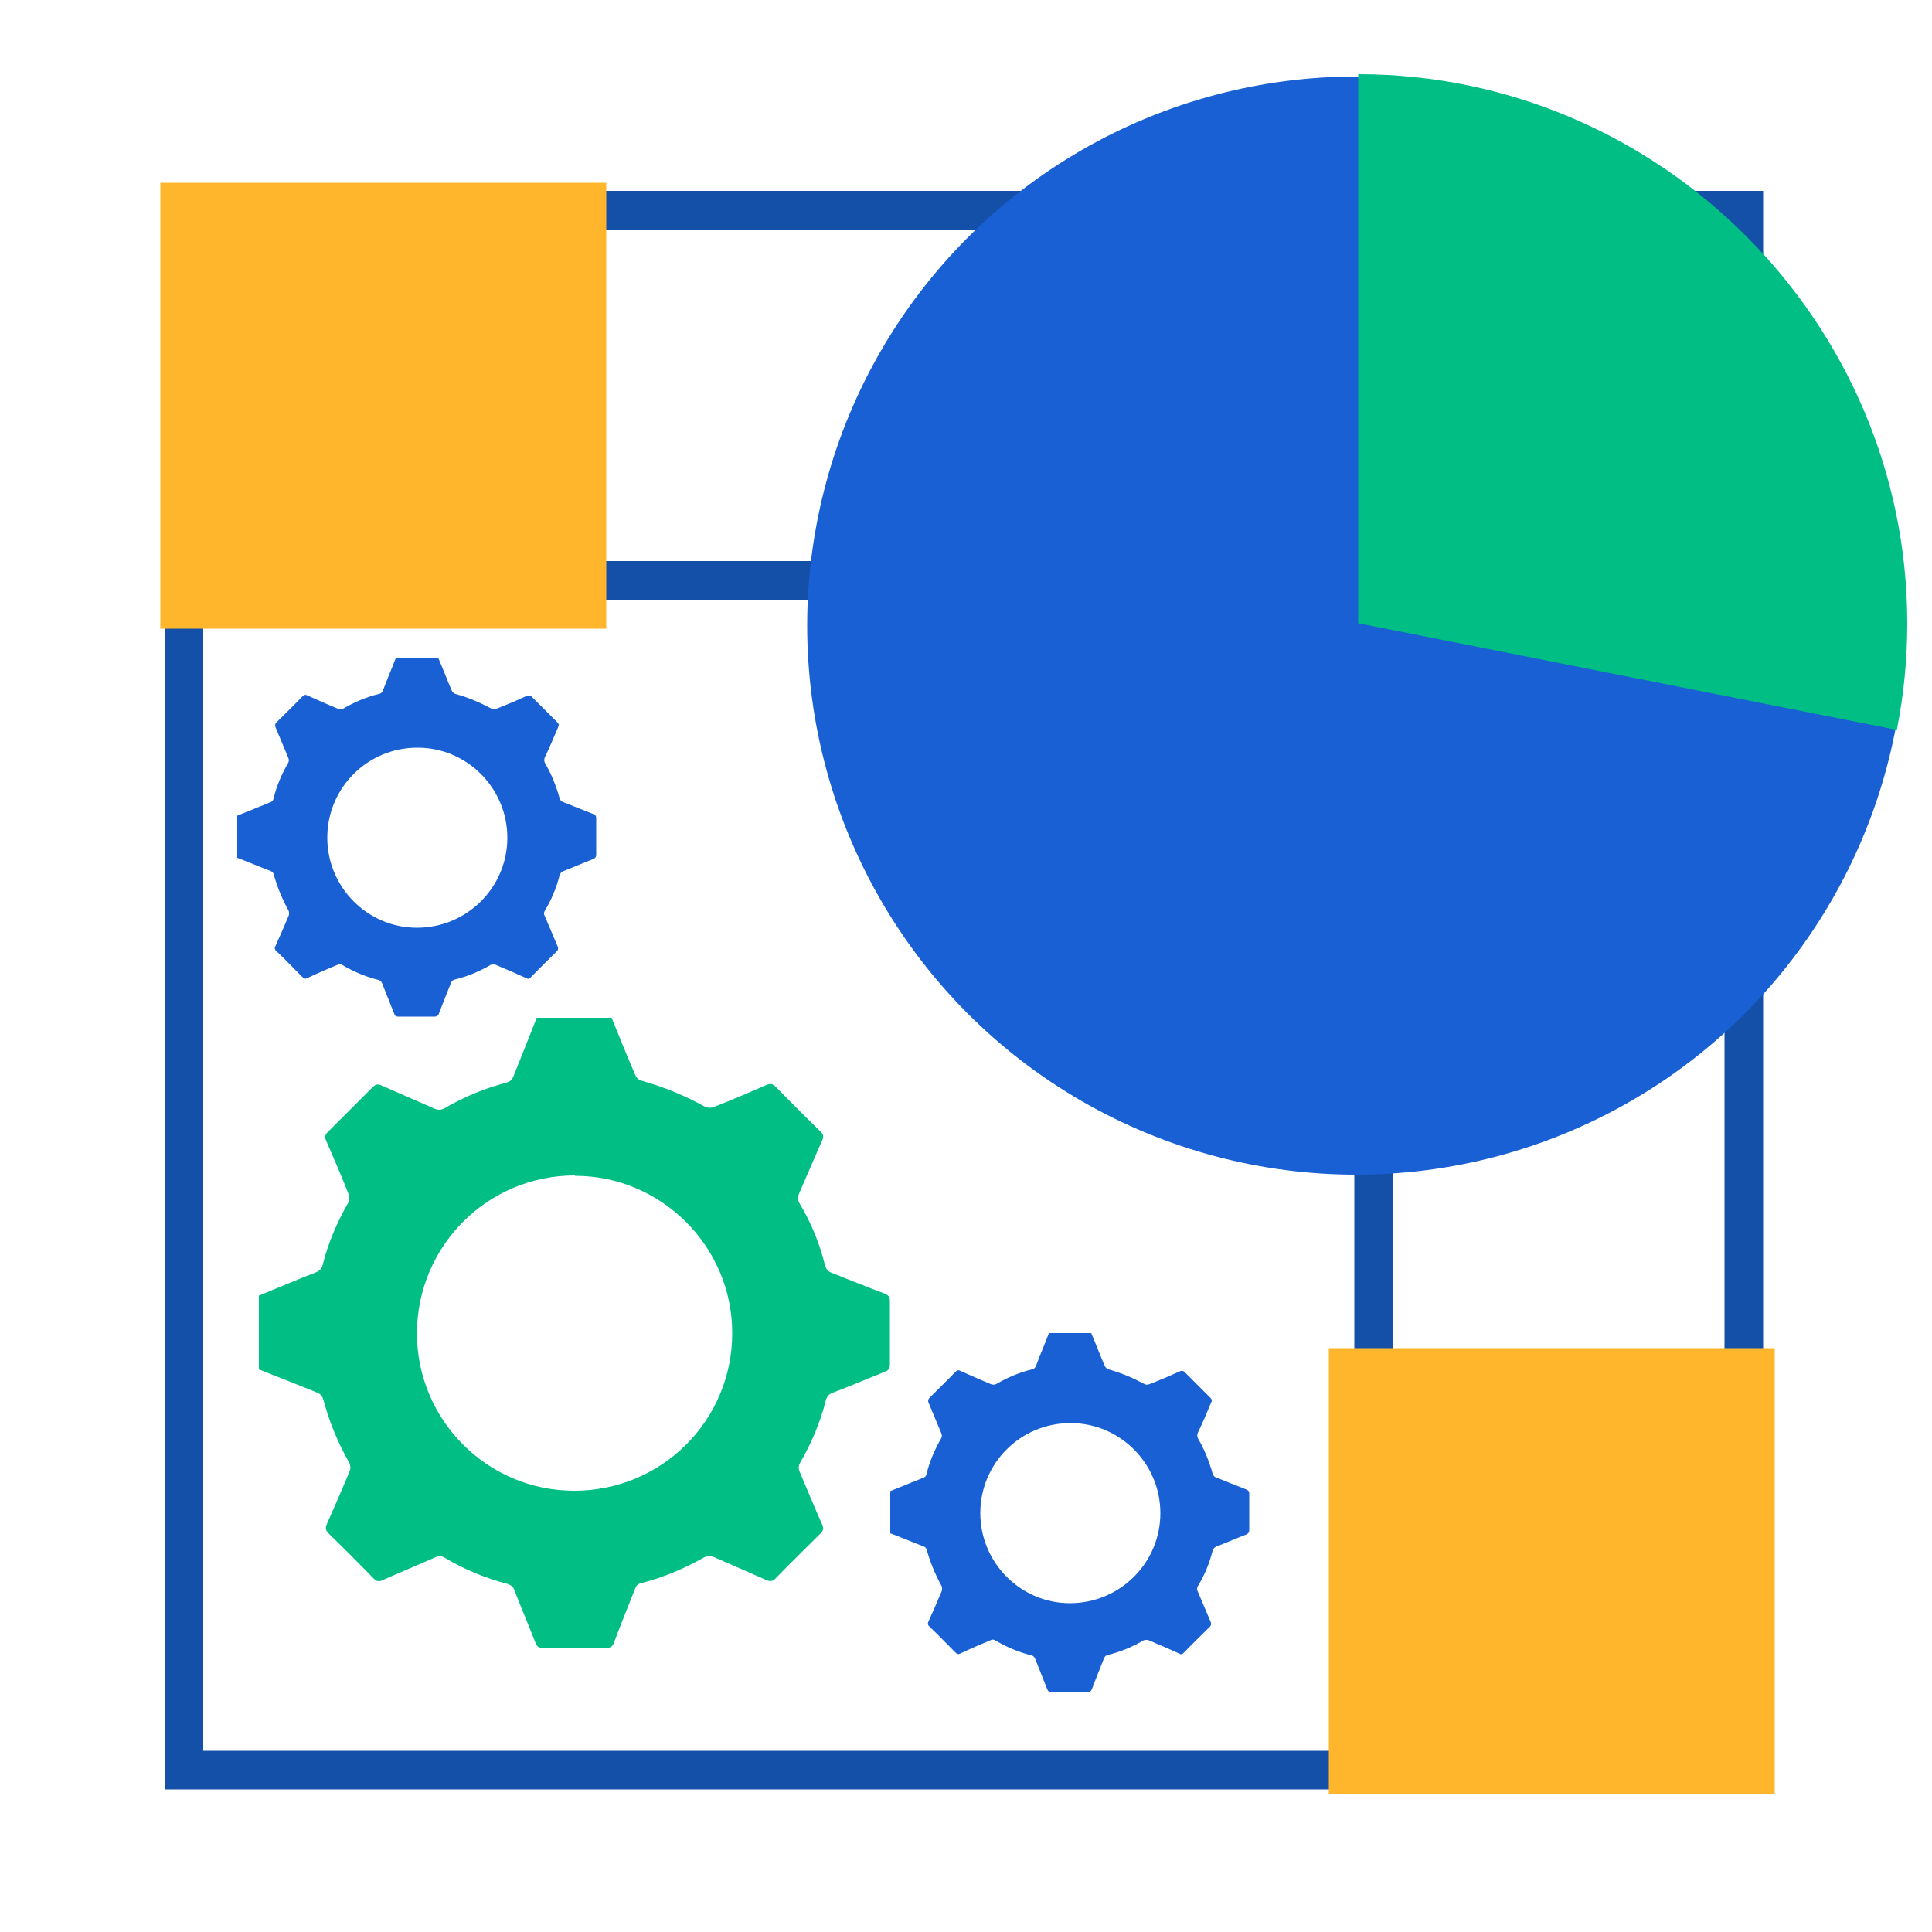 <?xml version="1.0" encoding="UTF-8"?>
<svg id="Layer_1" data-name="Layer 1" xmlns="http://www.w3.org/2000/svg" viewBox="0 0 50 50">
  <defs>
    <style>
      .cls-1 {
        fill: #1860d3;
      }

      .cls-2 {
        fill: none;
        stroke: #1450a8;
        stroke-miterlimit: 10;
      }

      .cls-3 {
        fill: #00be84;
      }

      .cls-4 {
        fill: #ffb62d;
      }
    </style>
  </defs>
  <rect class="cls-2" x="4.76" y="5.44" width="40.37" height="40.37"/>
  <line class="cls-2" x1="35.55" y1="5.44" x2="35.55" y2="45.81"/>
  <line class="cls-2" x1="45.13" y1="15.02" x2="4.76" y2="15.02"/>
  <rect class="cls-4" x="4.15" y="4.73" width="11.54" height="11.54"/>
  <rect class="cls-4" x="34.39" y="34.89" width="11.54" height="11.54"/>
  <circle class="cls-1" cx="35.1" cy="16.19" r="14.21"/>
  <path class="cls-3" d="m35.15,16.13l13.94,2.76c.18-.91.27-1.83.27-2.76,0-7.8-6.41-14.21-14.21-14.21v14.21Z"/>
  <path class="cls-3" d="m13.92,26.34c.64,0,1.27,0,1.91,0,.2.5.4.99.61,1.48.03.07.1.14.17.15.57.16,1.11.38,1.63.67.06.03.16.04.23.01.46-.18.91-.37,1.36-.57.1-.04.16-.04.24.04.38.39.77.78,1.16,1.16.09.08.09.15.04.25-.2.45-.39.9-.59,1.36-.04.09-.04.16.01.25.3.5.52,1.03.66,1.6.03.1.07.16.17.2.46.18.92.37,1.38.54.09.04.13.08.13.18,0,.55,0,1.1,0,1.66,0,.1-.04.15-.13.18-.45.18-.89.37-1.34.54-.11.04-.16.1-.19.21-.14.56-.37,1.1-.66,1.6-.05.09-.05.16-.01.25.19.45.38.91.58,1.36.04.09.03.15-.04.22-.39.39-.79.78-1.17,1.17-.08.08-.14.08-.24.04-.45-.2-.91-.4-1.37-.6-.07-.03-.17-.02-.23.01-.51.29-1.05.52-1.63.67-.1.02-.14.07-.17.16-.18.46-.37.92-.54,1.38-.04.11-.1.14-.21.14-.54,0-1.08,0-1.62,0-.11,0-.16-.03-.2-.13-.18-.46-.37-.91-.55-1.37-.03-.09-.09-.13-.18-.16-.57-.15-1.11-.37-1.61-.67-.08-.05-.15-.06-.25-.02-.45.2-.91.39-1.36.59-.1.05-.17.04-.25-.05-.38-.39-.76-.77-1.15-1.15-.08-.08-.1-.14-.05-.25.2-.45.4-.91.59-1.37.03-.06.02-.17-.02-.23-.29-.51-.51-1.05-.66-1.61-.03-.1-.07-.15-.16-.19-.5-.2-1-.4-1.51-.6,0-.64,0-1.27,0-1.91.49-.2.98-.41,1.47-.6.1-.04.15-.09.18-.19.14-.57.37-1.1.66-1.61.03-.06.04-.16.01-.23-.18-.46-.38-.92-.58-1.38-.04-.09-.03-.15.04-.22.39-.39.78-.78,1.17-1.17.07-.07.13-.08.22-.04.46.2.91.4,1.37.6.09.04.16.04.25,0,.51-.3,1.04-.52,1.61-.67.1-.03.15-.07.19-.17.2-.5.4-1,.6-1.51Zm.96,4.08c-2.26,0-4.08,1.82-4.09,4.08,0,2.25,1.82,4.08,4.07,4.08,2.27,0,4.09-1.82,4.09-4.08,0-2.24-1.83-4.07-4.07-4.07Z"/>
  <path class="cls-1" d="m27.15,34.5c.36,0,.73,0,1.09,0,.12.28.23.57.35.85.02.04.06.08.1.09.33.09.63.22.93.38.03.02.09.02.13,0,.26-.1.52-.21.78-.33.05-.02.09-.02.13.02.22.22.44.44.66.66.05.05.05.08.02.14-.11.26-.22.52-.34.77-.02.05-.02.09,0,.14.17.29.29.59.38.91.02.06.04.09.1.11.26.1.52.21.78.31.05.02.07.05.07.1,0,.32,0,.63,0,.95,0,.06-.02.08-.07.11-.26.1-.51.21-.77.31-.06.02-.09.06-.11.12-.08.32-.21.63-.38.91-.03.05-.03.09,0,.14.11.26.22.52.33.78.02.05.02.09-.02.13-.22.22-.45.44-.67.67-.05.05-.08.05-.13.02-.26-.12-.52-.23-.78-.34-.04-.02-.1-.01-.13,0-.29.17-.6.3-.93.38-.05.01-.08.04-.1.09-.1.26-.21.52-.31.79-.02.06-.06.08-.12.08-.31,0-.62,0-.93,0-.06,0-.09-.02-.11-.08-.1-.26-.21-.52-.31-.78-.02-.05-.05-.08-.1-.09-.32-.08-.63-.21-.92-.38-.05-.03-.09-.04-.14-.01-.26.11-.52.22-.77.34-.06.03-.09.02-.14-.03-.22-.22-.43-.44-.66-.66-.05-.04-.06-.08-.03-.14.12-.26.23-.52.34-.78.02-.04.01-.1,0-.13-.16-.29-.29-.6-.38-.92-.01-.06-.04-.09-.09-.11-.29-.11-.57-.23-.86-.34,0-.36,0-.73,0-1.09.28-.11.56-.23.84-.34.06-.02.09-.05.1-.11.08-.32.21-.63.38-.92.02-.04.02-.09,0-.13-.11-.26-.22-.53-.33-.79-.02-.05-.01-.09.03-.13.22-.22.45-.44.67-.67.04-.04.07-.05.13-.02.26.12.52.23.78.34.05.02.09.02.14,0,.29-.17.6-.3.92-.38.06-.01.09-.04.11-.09.11-.29.23-.57.34-.86Zm.55,2.33c-1.29,0-2.33,1.04-2.33,2.33,0,1.28,1.04,2.33,2.32,2.33,1.29,0,2.34-1.04,2.34-2.33,0-1.28-1.04-2.33-2.32-2.33Z"/>
  <path class="cls-1" d="m10.25,17.02c.36,0,.73,0,1.09,0,.12.28.23.57.35.85.02.04.06.08.1.09.33.09.63.22.93.38.03.02.09.02.13,0,.26-.1.52-.21.78-.33.05-.02.09-.02.13.02.22.22.44.44.66.66.05.05.05.08.02.14-.11.26-.22.52-.34.77-.02.05-.02.09,0,.14.17.29.29.59.38.91.02.06.04.09.1.11.26.1.52.21.78.31.05.02.07.05.07.1,0,.32,0,.63,0,.95,0,.06-.02.08-.07.11-.26.1-.51.21-.77.31-.06.02-.09.06-.11.12-.08.32-.21.63-.38.91-.03.05-.03.09,0,.14.11.26.22.52.33.78.02.05.02.09-.02.13-.22.22-.45.44-.67.67-.05.05-.08.05-.13.02-.26-.12-.52-.23-.78-.34-.04-.02-.1-.01-.13,0-.29.17-.6.3-.93.38-.05.01-.08.04-.1.09-.1.26-.21.52-.31.79-.02.06-.06.08-.12.08-.31,0-.62,0-.93,0-.06,0-.09-.02-.11-.08-.1-.26-.21-.52-.31-.78-.02-.05-.05-.08-.1-.09-.32-.08-.63-.21-.92-.38-.05-.03-.09-.04-.14-.01-.26.11-.52.22-.77.34-.06.03-.09.02-.14-.03-.22-.22-.43-.44-.66-.66-.05-.04-.06-.08-.03-.14.12-.26.23-.52.34-.78.02-.04.01-.1,0-.13-.16-.29-.29-.6-.38-.92-.01-.06-.04-.09-.09-.11-.29-.11-.57-.23-.86-.34,0-.36,0-.73,0-1.09.28-.11.56-.23.84-.34.06-.02.09-.05.1-.11.08-.32.21-.63.38-.92.02-.04.02-.09,0-.13-.11-.26-.22-.53-.33-.79-.02-.05-.01-.09.03-.13.22-.22.45-.44.67-.67.04-.04.07-.05.13-.02.26.12.52.23.78.34.05.02.09.02.14,0,.29-.17.6-.3.92-.38.06-.01.09-.04.11-.09.11-.29.23-.57.34-.86Zm.55,2.33c-1.29,0-2.33,1.04-2.33,2.33,0,1.28,1.04,2.33,2.32,2.33,1.29,0,2.34-1.04,2.34-2.33,0-1.28-1.04-2.33-2.32-2.33Z"/>
</svg>